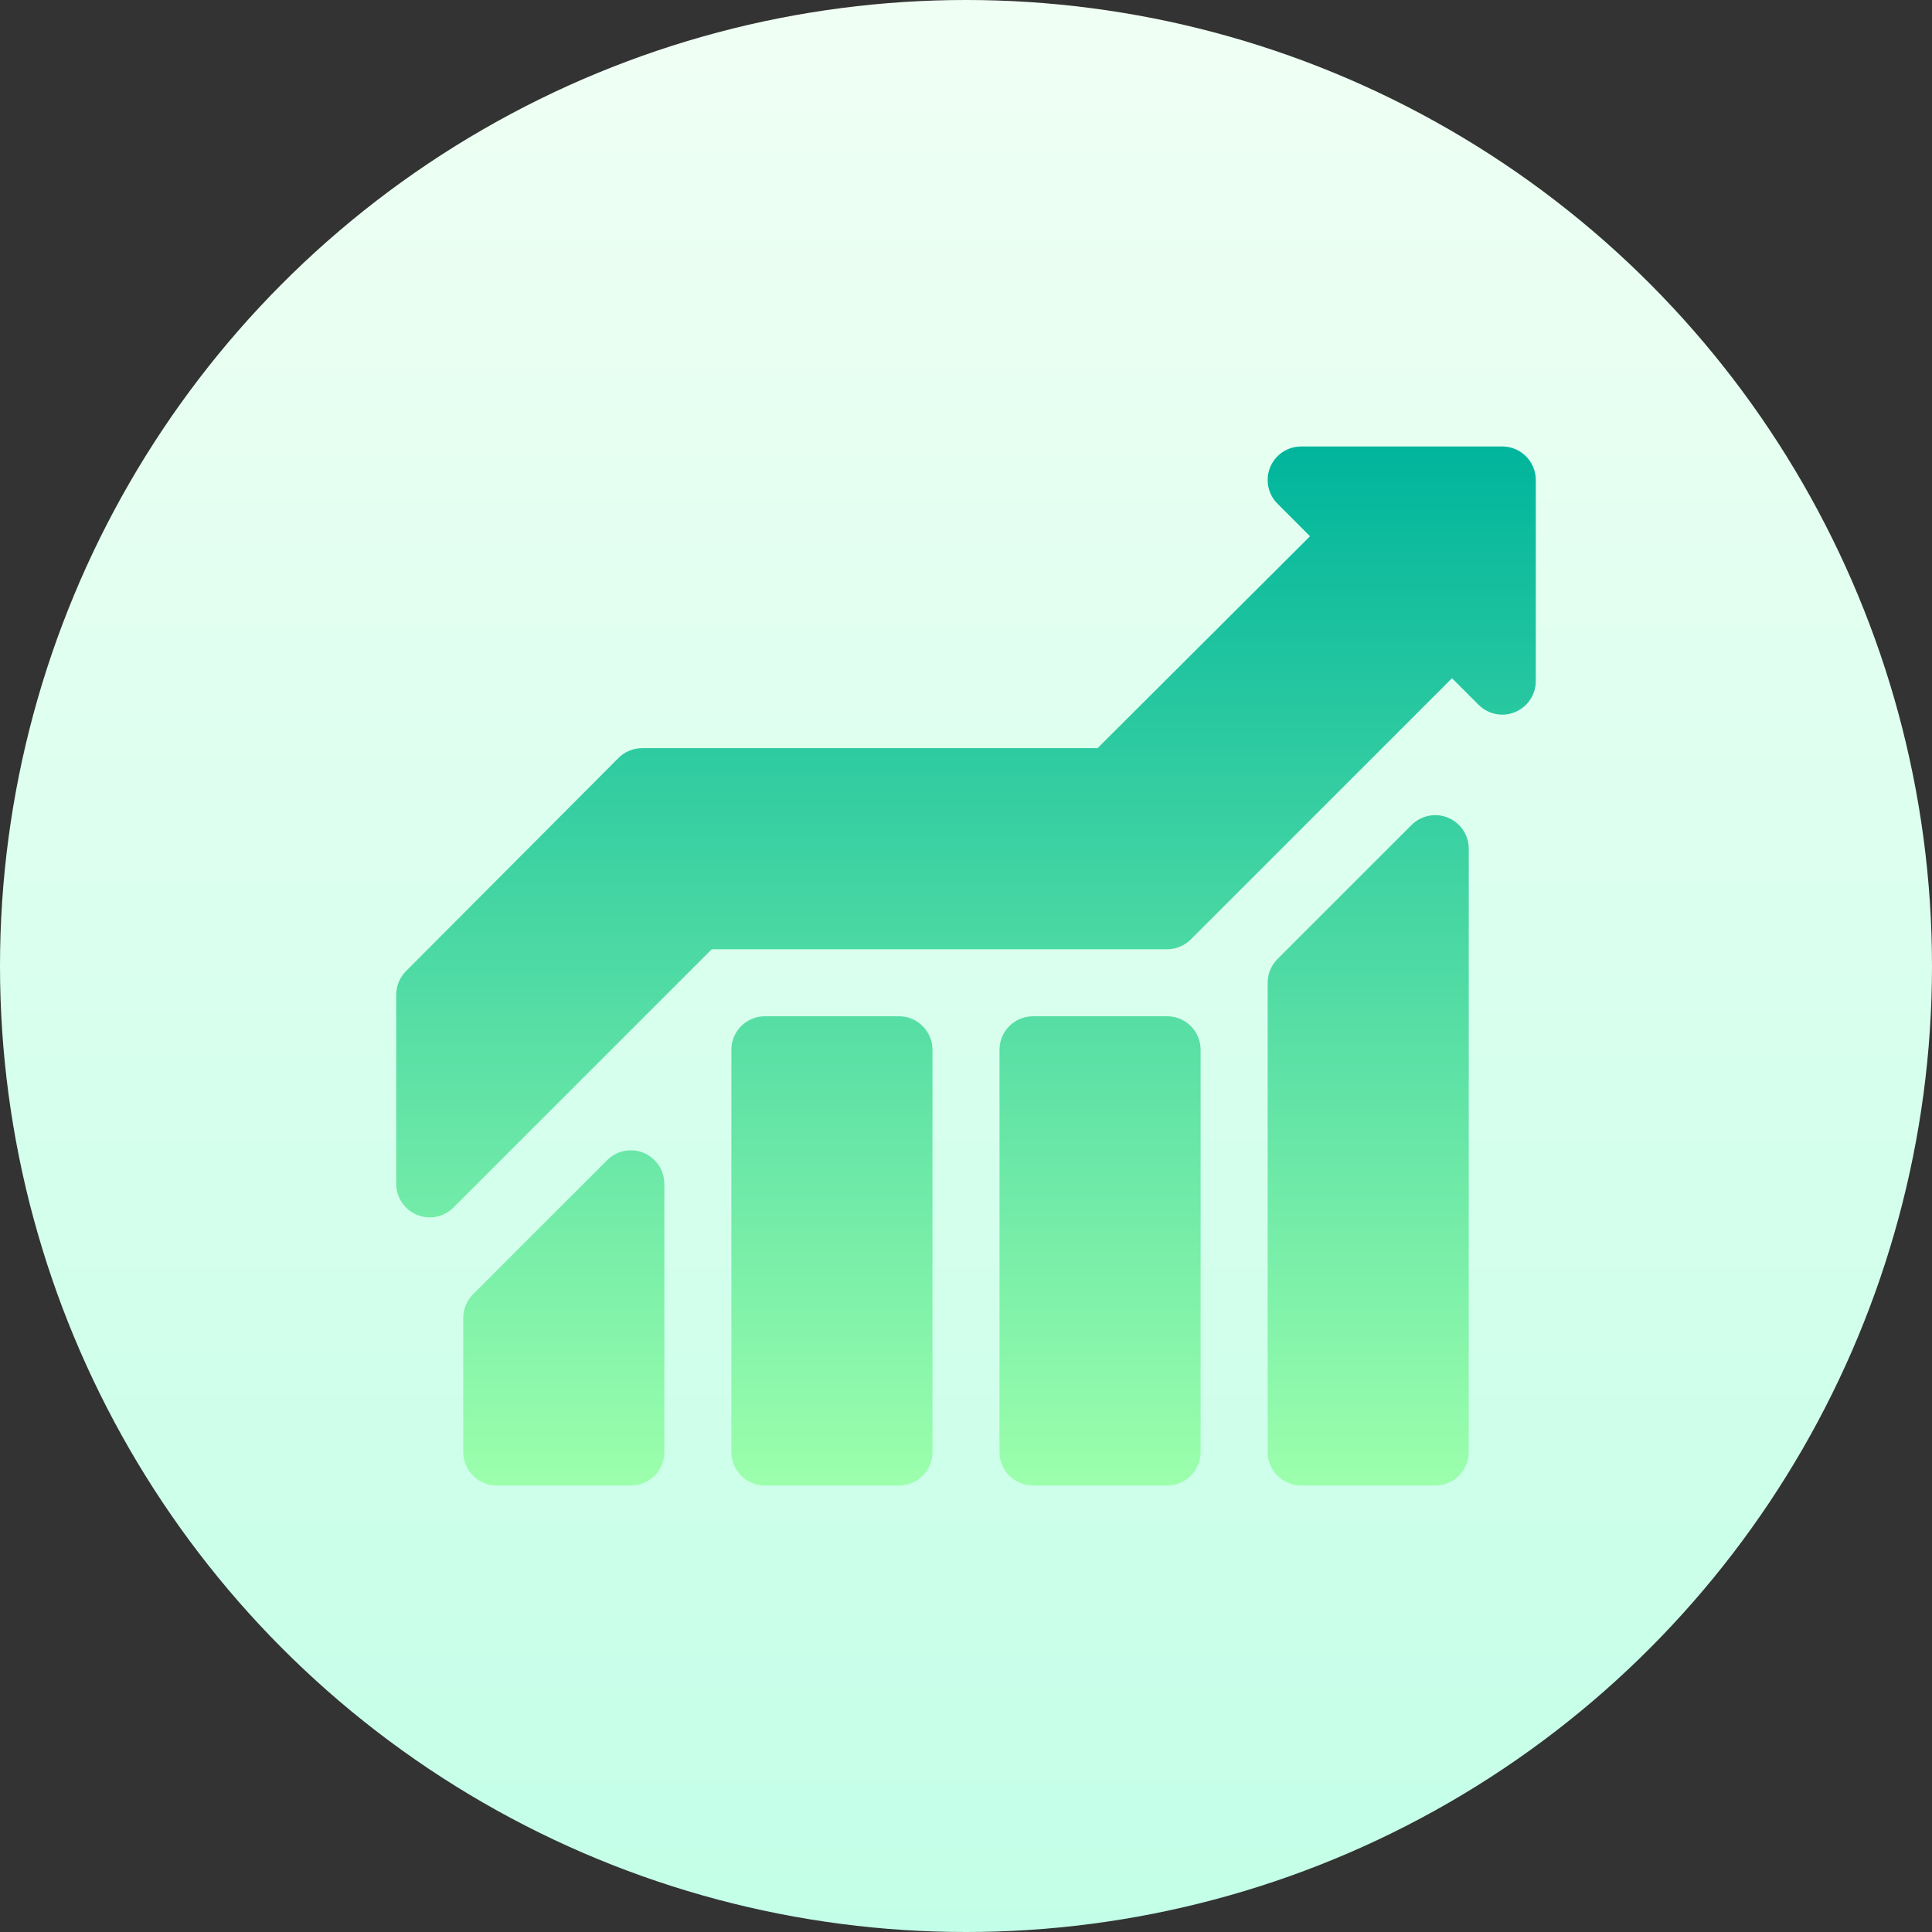 <svg id="Capa_1" enable-background="new 0 0 512 512" height="512" viewBox="0 0 512 512" width="512" xmlns="http://www.w3.org/2000/svg" xmlns:xlink="http://www.w3.org/1999/xlink"><rect x="0" y="0" width="512" height="512" fill="#333333" stroke="none"/><linearGradient id="SVGID_1_" gradientUnits="userSpaceOnUse" x1="256" x2="256" y1="512" y2="0"><stop offset="0" stop-color="#c3ffe8"/><stop offset=".997" stop-color="#f0fff4"/></linearGradient><linearGradient id="SVGID_2_" gradientUnits="userSpaceOnUse" x1="256" x2="256" y1="118.324" y2="393.677"><stop offset="0" stop-color="#00b59c"/><stop offset="1" stop-color="#9cffac"/></linearGradient><g><g><circle cx="256" cy="256" fill="url(#SVGID_1_)" r="256"/></g><g><g><path d="m170.577 305.529c-3.296-1.388-7.13-.625-9.68 1.926l-35.53 35.529c-1.665 1.666-2.602 3.921-2.602 6.28v35.529c0 4.91 3.973 8.882 8.882 8.882h35.53c4.909 0 8.882-3.973 8.882-8.882v-71.059c0-3.59-2.169-6.834-5.482-8.205zm67.658-36.206h-35.53c-4.909 0-8.882 3.973-8.882 8.883v106.588c0 4.91 3.973 8.882 8.882 8.882h35.53c4.91 0 8.882-3.973 8.882-8.882v-106.588c.001-4.91-3.972-8.883-8.882-8.883zm71.059 0h-35.53c-4.91 0-8.882 3.973-8.882 8.883v106.588c0 4.91 3.973 8.882 8.882 8.882h35.53c4.909 0 8.882-3.973 8.882-8.882v-106.588c.001-4.91-3.972-8.883-8.882-8.883zm74.459-52.617c-3.296-1.388-7.13-.607-9.68 1.926l-35.529 35.529c-1.666 1.666-2.602 3.921-2.602 6.28v124.353c0 4.91 3.973 8.882 8.882 8.882h35.53c4.909 0 8.882-3.973 8.882-8.882v-159.882c-.001-3.591-2.169-6.835-5.483-8.206zm14.365-98.383h-53.294c-3.591 0-6.835 2.16-8.206 5.482-1.37 3.322-.607 7.139 1.926 9.68l8.622 8.631-56.295 56.148h-120.676c-2.359 0-4.632.937-6.297 2.611l-56.313 56.495c-1.648 1.666-2.585 3.92-2.585 6.271v50.093c0 3.591 2.168 6.835 5.482 8.206 3.23 1.359 7.099.656 9.681-1.925l68.457-68.457h120.675c2.359 0 4.615-.937 6.28-2.602l69.22-69.22 7.043 7.043c2.568 2.55 6.384 3.313 9.681 1.925 3.313-1.371 5.482-4.615 5.482-8.206v-53.294c-.001-4.908-3.974-8.881-8.883-8.881z" fill="url(#SVGID_2_)"/></g></g></g></svg>